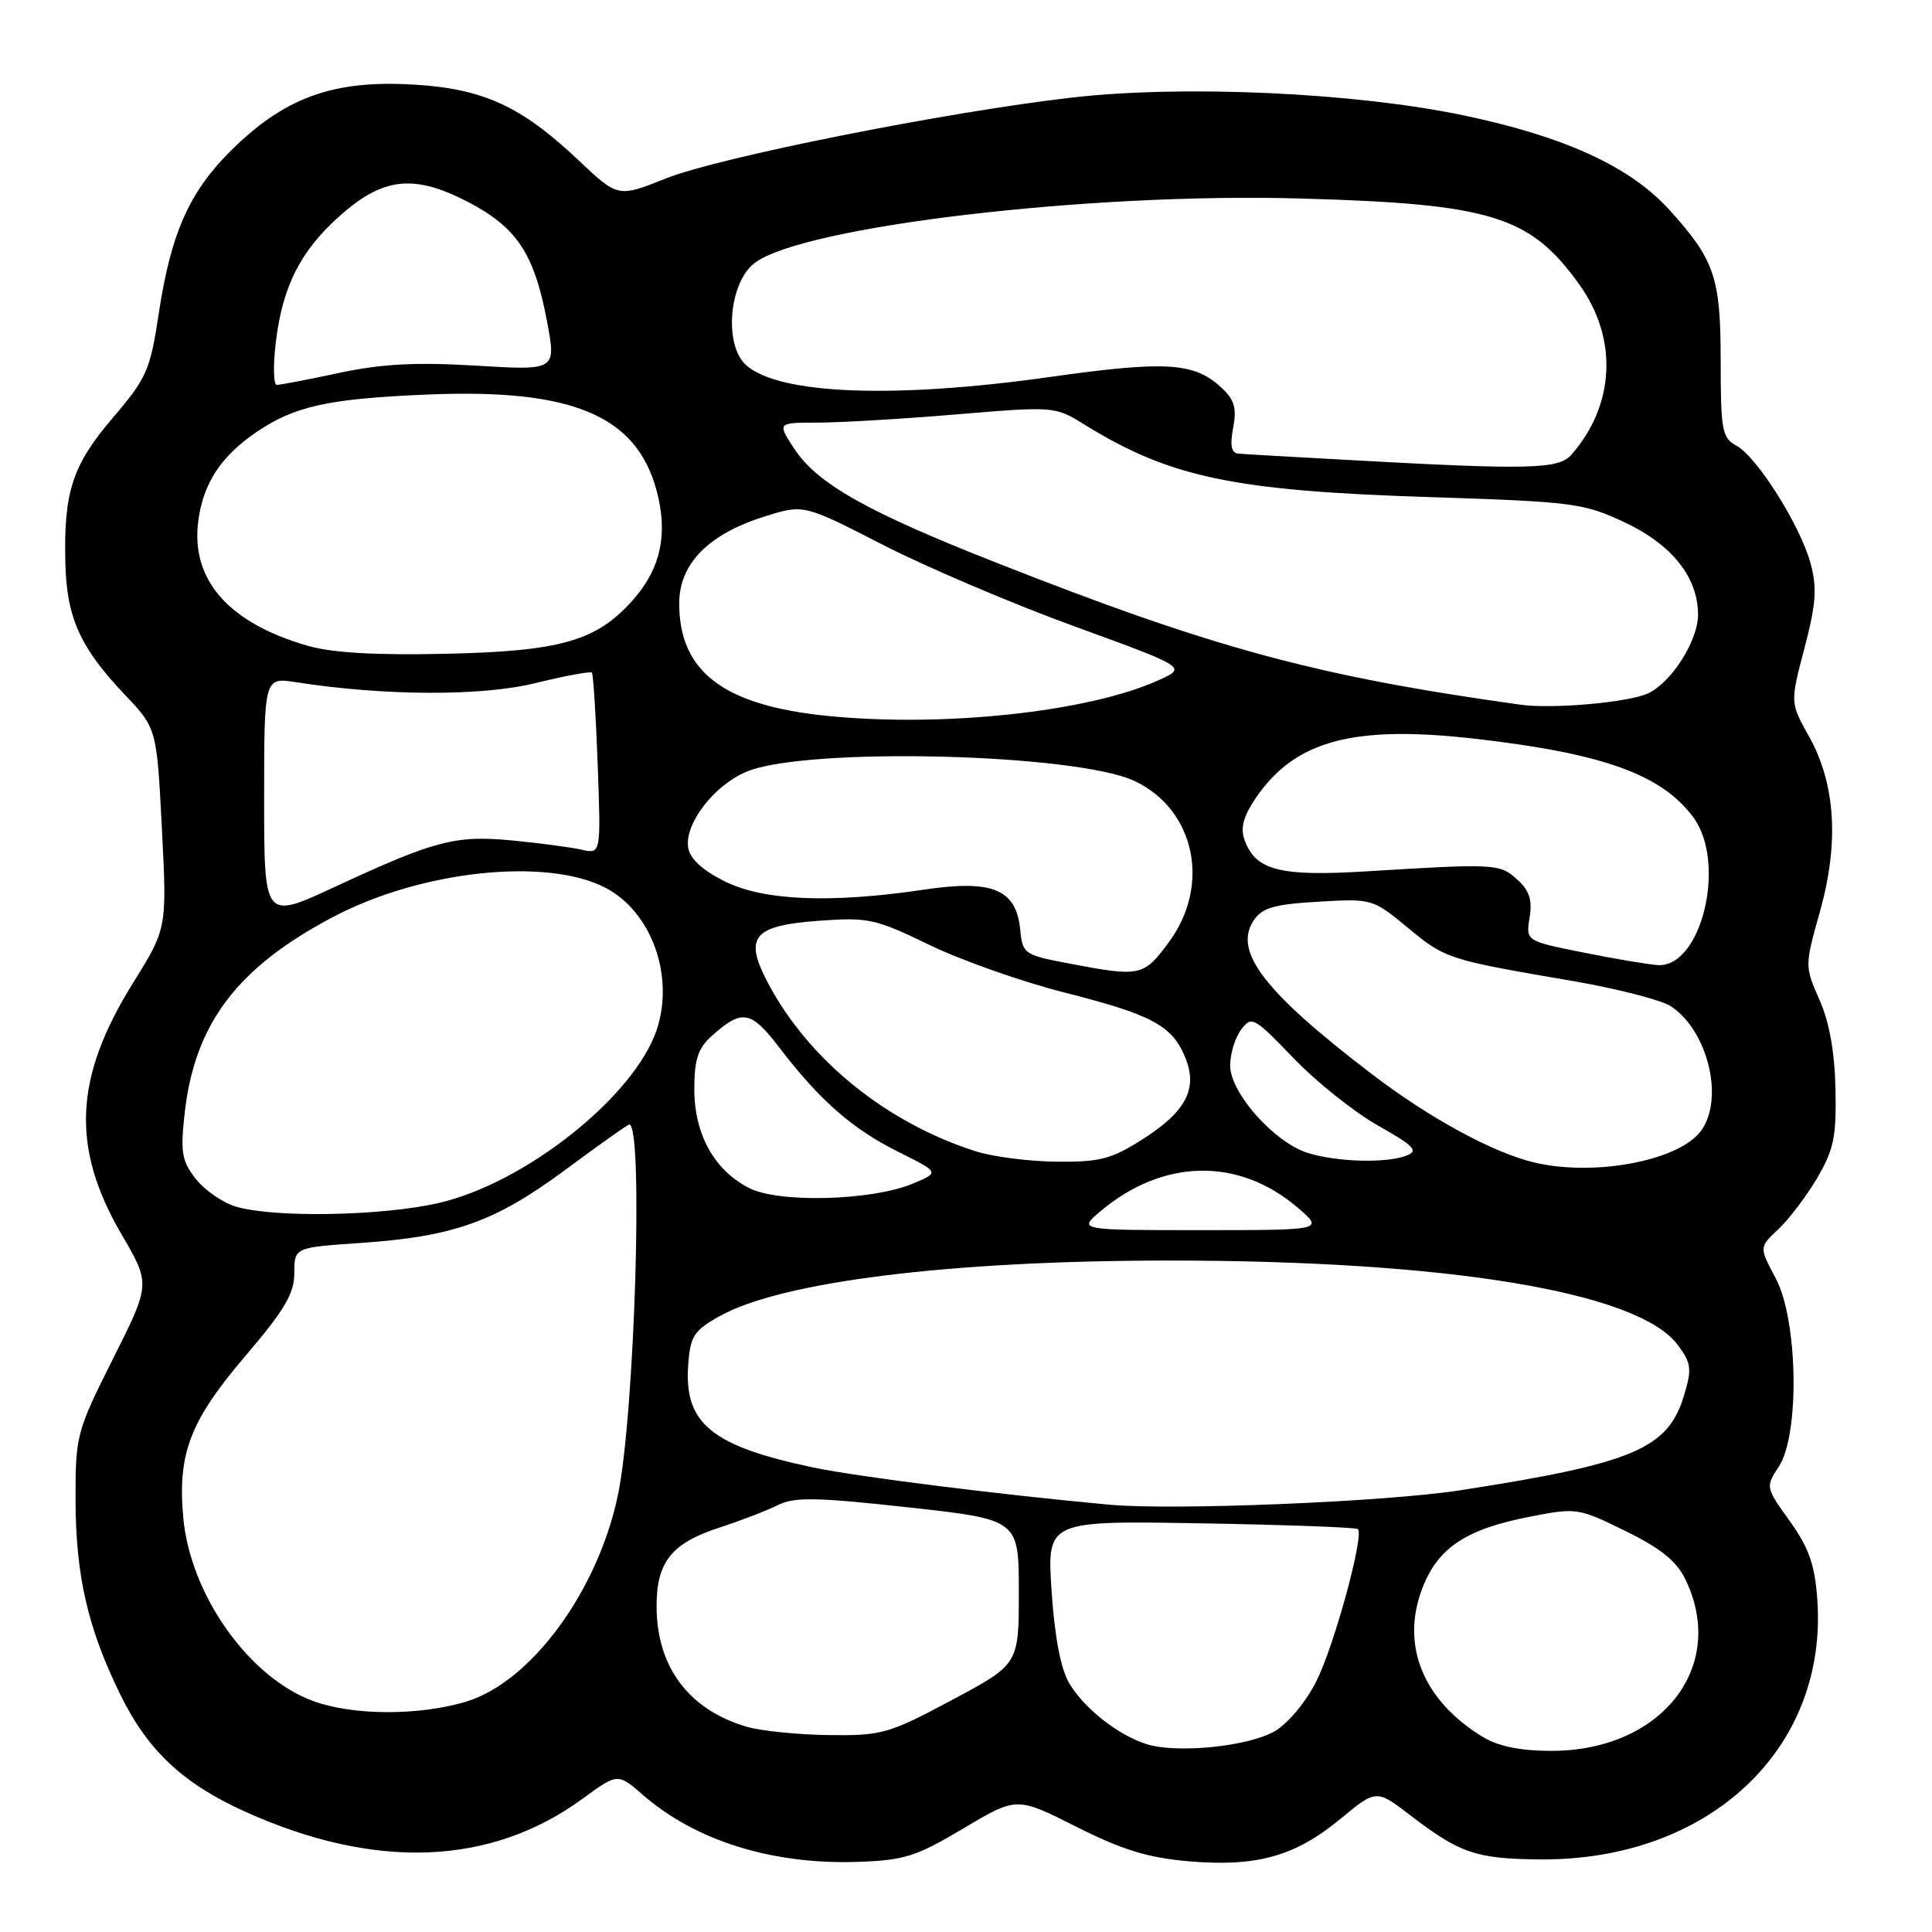 <?xml version="1.0" encoding="UTF-8" standalone="no"?>
<!DOCTYPE svg PUBLIC "-//W3C//DTD SVG 1.1//EN" "http://www.w3.org/Graphics/SVG/1.1/DTD/svg11.dtd" >
<svg xmlns="http://www.w3.org/2000/svg" xmlns:xlink="http://www.w3.org/1999/xlink" version="1.1" viewBox="0 0 256 256">
 <g >
 <path fill="currentColor"
d=" M 127.65 242.28 C 134.72 238.07 134.72 238.07 142.61 242.05 C 148.70 245.12 152.10 246.16 157.50 246.63 C 166.51 247.40 171.59 245.98 177.59 241.03 C 182.37 237.08 182.37 237.08 186.93 240.58 C 193.46 245.58 195.59 246.30 204.00 246.38 C 226.41 246.59 242.24 231.76 240.80 211.89 C 240.47 207.32 239.68 205.08 237.15 201.55 C 233.95 197.10 233.93 197.03 235.71 194.32 C 238.49 190.07 238.24 174.91 235.29 169.38 C 233.09 165.26 233.09 165.26 235.64 162.88 C 237.04 161.57 239.35 158.52 240.78 156.10 C 242.99 152.35 243.34 150.62 243.21 144.32 C 243.11 139.42 242.40 135.43 241.09 132.48 C 239.13 128.03 239.13 128.00 241.16 120.76 C 243.71 111.64 243.22 103.88 239.70 97.57 C 237.20 93.11 237.20 93.11 239.10 85.89 C 240.64 80.02 240.79 77.92 239.91 74.65 C 238.55 69.63 232.79 60.49 230.05 59.03 C 228.19 58.03 228.00 56.99 228.00 47.92 C 228.00 36.78 227.22 34.47 221.25 27.86 C 216.05 22.10 207.41 18.12 194.00 15.30 C 179.51 12.26 156.87 11.23 142.00 12.93 C 125.40 14.84 95.23 20.85 88.25 23.64 C 81.89 26.18 81.89 26.18 76.62 21.20 C 69.09 14.08 64.04 11.76 54.87 11.21 C 44.52 10.59 38.21 12.74 31.38 19.20 C 25.25 25.00 22.70 30.51 21.03 41.58 C 19.90 49.06 19.44 50.10 14.94 55.37 C 9.58 61.65 8.43 65.17 8.66 74.61 C 8.83 81.83 10.63 85.83 16.49 92.00 C 20.77 96.50 20.77 96.50 21.45 109.76 C 22.13 123.02 22.13 123.02 17.62 130.26 C 9.81 142.80 9.39 152.07 16.11 163.57 C 19.95 170.14 19.95 170.14 14.97 180.05 C 10.13 189.70 10.00 190.20 10.01 198.73 C 10.03 208.80 11.64 215.80 15.98 224.62 C 19.61 231.99 24.26 236.34 32.47 240.05 C 49.68 247.82 65.02 247.24 77.18 238.35 C 81.86 234.94 81.86 234.94 85.18 237.83 C 92.15 243.90 102.26 247.07 113.54 246.71 C 119.81 246.51 121.34 246.03 127.65 242.28 Z  M 151.87 231.09 C 148.07 229.86 143.63 226.34 141.66 223.01 C 140.55 221.13 139.74 216.84 139.34 210.81 C 138.73 201.50 138.73 201.50 159.12 201.85 C 170.33 202.04 179.69 202.39 179.93 202.61 C 180.78 203.43 176.81 218.00 174.45 222.72 C 173.10 225.44 170.70 228.34 168.95 229.37 C 165.47 231.43 155.87 232.39 151.87 231.09 Z  M 196.46 230.14 C 188.57 225.33 185.58 218.00 188.45 210.50 C 190.51 205.09 194.22 202.62 202.76 200.96 C 208.89 199.76 209.15 199.80 215.40 202.88 C 220.18 205.23 222.18 206.87 223.39 209.41 C 228.86 220.93 220.11 232.01 205.54 232.00 C 201.42 231.99 198.53 231.40 196.46 230.14 Z  M 99.04 228.83 C 91.30 226.61 87.00 220.89 87.00 212.82 C 87.00 206.97 88.97 204.50 95.25 202.44 C 98.14 201.50 101.66 200.14 103.08 199.43 C 105.23 198.34 108.15 198.39 120.33 199.73 C 135.00 201.35 135.00 201.35 135.00 210.94 C 135.00 220.53 135.00 220.53 126.14 225.26 C 117.77 229.73 116.86 229.99 109.89 229.91 C 105.82 229.86 100.94 229.37 99.04 228.83 Z  M 41.51 225.40 C 32.96 222.27 25.20 211.30 24.28 201.06 C 23.52 192.59 25.18 188.27 32.50 179.69 C 37.72 173.57 39.00 171.40 39.00 168.68 C 39.00 165.30 39.00 165.30 47.75 164.70 C 60.12 163.86 65.63 161.89 74.95 154.98 C 79.38 151.69 83.18 149.00 83.38 149.00 C 85.27 149.00 84.11 187.24 81.90 198.00 C 79.26 210.79 70.35 222.93 61.69 225.50 C 55.41 227.36 46.76 227.32 41.51 225.40 Z  M 147.00 199.38 C 132.49 198.05 113.61 195.68 107.76 194.45 C 94.27 191.61 90.63 188.62 91.19 180.86 C 91.47 177.03 91.93 176.31 95.35 174.40 C 103.52 169.83 125.75 167.06 154.50 167.03 C 191.78 167.00 217.06 171.17 222.31 178.21 C 224.11 180.63 224.21 181.37 223.14 184.91 C 221.03 191.97 216.40 193.93 193.42 197.48 C 183.49 199.01 155.47 200.16 147.00 199.38 Z  M 145.83 160.49 C 154.13 153.50 164.15 153.33 171.96 160.03 C 175.42 163.00 175.42 163.00 159.14 163.00 C 142.85 163.00 142.85 163.00 145.83 160.49 Z  M 31.31 159.90 C 29.56 159.39 27.15 157.74 25.97 156.24 C 24.08 153.85 23.89 152.73 24.47 147.50 C 25.80 135.61 31.45 128.16 44.24 121.45 C 55.81 115.37 72.34 113.59 80.16 117.60 C 86.28 120.73 89.39 129.25 87.04 136.39 C 84.11 145.25 69.59 156.80 58.06 159.42 C 50.54 161.13 36.44 161.38 31.31 159.90 Z  M 99.26 157.42 C 94.63 155.05 92.00 150.29 92.00 144.31 C 92.00 140.43 92.49 138.91 94.25 137.32 C 98.32 133.66 99.48 133.85 103.29 138.84 C 108.64 145.82 112.90 149.56 119.00 152.61 C 124.50 155.35 124.50 155.35 121.00 156.82 C 115.58 159.10 103.19 159.44 99.26 157.42 Z  M 203.28 154.03 C 197.83 152.74 189.39 148.14 181.77 142.32 C 167.48 131.40 163.38 126.06 166.13 121.95 C 167.24 120.28 168.83 119.82 174.67 119.48 C 181.78 119.06 181.90 119.09 186.53 122.92 C 191.53 127.06 191.81 127.15 208.29 129.97 C 214.22 130.99 220.12 132.50 221.39 133.33 C 226.26 136.53 228.48 145.45 225.46 149.75 C 222.65 153.77 211.35 155.95 203.28 154.03 Z  M 129.45 152.60 C 117.59 148.88 107.20 140.51 101.79 130.31 C 98.52 124.14 99.74 122.64 108.60 122.00 C 115.03 121.53 116.03 121.75 123.14 125.20 C 127.33 127.24 135.37 130.07 140.99 131.50 C 152.63 134.45 155.29 135.87 157.04 140.09 C 158.76 144.26 157.17 147.30 151.32 151.01 C 147.28 153.58 145.68 153.99 140.05 153.93 C 136.45 153.90 131.68 153.29 129.45 152.60 Z  M 173.23 152.75 C 168.80 151.33 163.00 144.78 163.00 141.19 C 163.00 139.64 163.65 137.51 164.45 136.44 C 165.84 134.58 166.15 134.75 171.39 140.20 C 174.40 143.34 179.44 147.36 182.59 149.14 C 187.36 151.83 187.99 152.49 186.40 153.11 C 183.71 154.17 177.09 153.98 173.23 152.75 Z  M 141.50 127.64 C 135.73 126.54 135.49 126.38 135.19 123.23 C 134.67 117.83 131.55 116.53 122.45 117.88 C 110.02 119.73 101.12 119.35 95.96 116.75 C 92.98 115.24 91.39 113.76 91.18 112.25 C 90.73 109.10 94.63 104.06 98.90 102.26 C 106.75 98.95 142.60 99.82 150.37 103.50 C 158.33 107.28 160.46 117.26 154.91 124.80 C 151.53 129.40 151.16 129.48 141.50 127.64 Z  M 209.84 126.22 C 202.18 124.69 202.18 124.69 202.68 121.58 C 203.06 119.25 202.65 117.99 201.04 116.54 C 198.73 114.44 198.18 114.41 181.00 115.46 C 169.58 116.16 166.38 115.34 164.91 111.31 C 164.34 109.75 164.74 108.20 166.33 105.84 C 171.54 98.10 179.31 96.01 195.73 97.92 C 212.52 99.87 220.15 102.63 224.36 108.28 C 228.82 114.26 225.49 128.20 219.68 127.88 C 218.48 127.81 214.05 127.07 209.84 126.22 Z  M 35.00 105.80 C 35.00 89.74 35.00 89.74 39.25 90.40 C 50.94 92.22 63.79 92.27 70.93 90.52 C 74.87 89.55 78.25 88.93 78.43 89.13 C 78.61 89.33 78.96 94.82 79.20 101.33 C 79.63 113.16 79.63 113.16 77.07 112.59 C 75.66 112.27 71.54 111.72 67.91 111.37 C 60.33 110.64 57.66 111.34 44.25 117.57 C 35.00 121.86 35.00 121.86 35.00 105.80 Z  M 109.64 94.86 C 95.88 93.48 90.00 89.02 90.00 79.95 C 90.00 74.70 93.87 70.77 101.33 68.43 C 106.50 66.81 106.50 66.81 117.00 72.20 C 122.78 75.16 134.21 80.03 142.41 83.01 C 157.32 88.44 157.32 88.44 153.41 90.18 C 144.10 94.35 124.94 96.40 109.64 94.86 Z  M 201.50 93.38 C 174.46 89.61 160.89 85.94 132.00 74.55 C 114.82 67.79 108.29 64.09 105.23 59.44 C 102.98 56.00 102.98 56.00 108.35 56.00 C 111.30 56.00 119.57 55.51 126.73 54.91 C 139.64 53.83 139.79 53.84 143.63 56.22 C 155.02 63.27 163.40 65.04 189.50 65.87 C 208.40 66.48 209.82 66.66 215.22 69.19 C 221.52 72.13 224.99 76.48 225.00 81.44 C 225.00 84.90 221.46 90.47 218.35 91.89 C 215.74 93.08 205.70 93.97 201.50 93.38 Z  M 40.81 85.58 C 30.26 82.55 25.23 76.81 26.28 68.98 C 26.94 64.02 29.29 60.45 33.97 57.26 C 39.04 53.81 43.48 52.83 56.60 52.28 C 75.80 51.47 84.32 55.03 87.00 65.00 C 88.54 70.70 87.56 75.29 83.94 79.42 C 79.09 84.93 74.38 86.30 59.00 86.63 C 49.85 86.84 43.99 86.50 40.81 85.58 Z  M 178.50 60.94 C 171.35 60.55 164.89 60.18 164.14 60.11 C 163.15 60.03 162.95 59.10 163.40 56.68 C 163.90 54.03 163.57 52.95 161.76 51.29 C 158.19 48.01 154.41 47.79 138.99 49.97 C 118.39 52.87 103.16 52.26 98.85 48.37 C 95.88 45.68 96.60 37.37 100.03 34.82 C 106.54 29.97 144.38 25.51 172.24 26.30 C 197.63 27.01 202.73 28.59 209.27 37.70 C 214.41 44.86 214.00 53.66 208.22 60.25 C 206.53 62.19 202.67 62.28 178.50 60.94 Z  M 36.56 45.25 C 37.44 37.98 39.78 33.33 44.87 28.74 C 50.63 23.54 54.71 23.03 61.76 26.63 C 68.45 30.05 70.78 33.52 72.49 42.62 C 73.70 49.09 73.70 49.09 63.10 48.45 C 55.17 47.97 50.61 48.21 45.00 49.40 C 40.88 50.28 37.13 51.00 36.68 51.00 C 36.23 51.00 36.17 48.41 36.56 45.25 Z "/>
</g>
</svg>